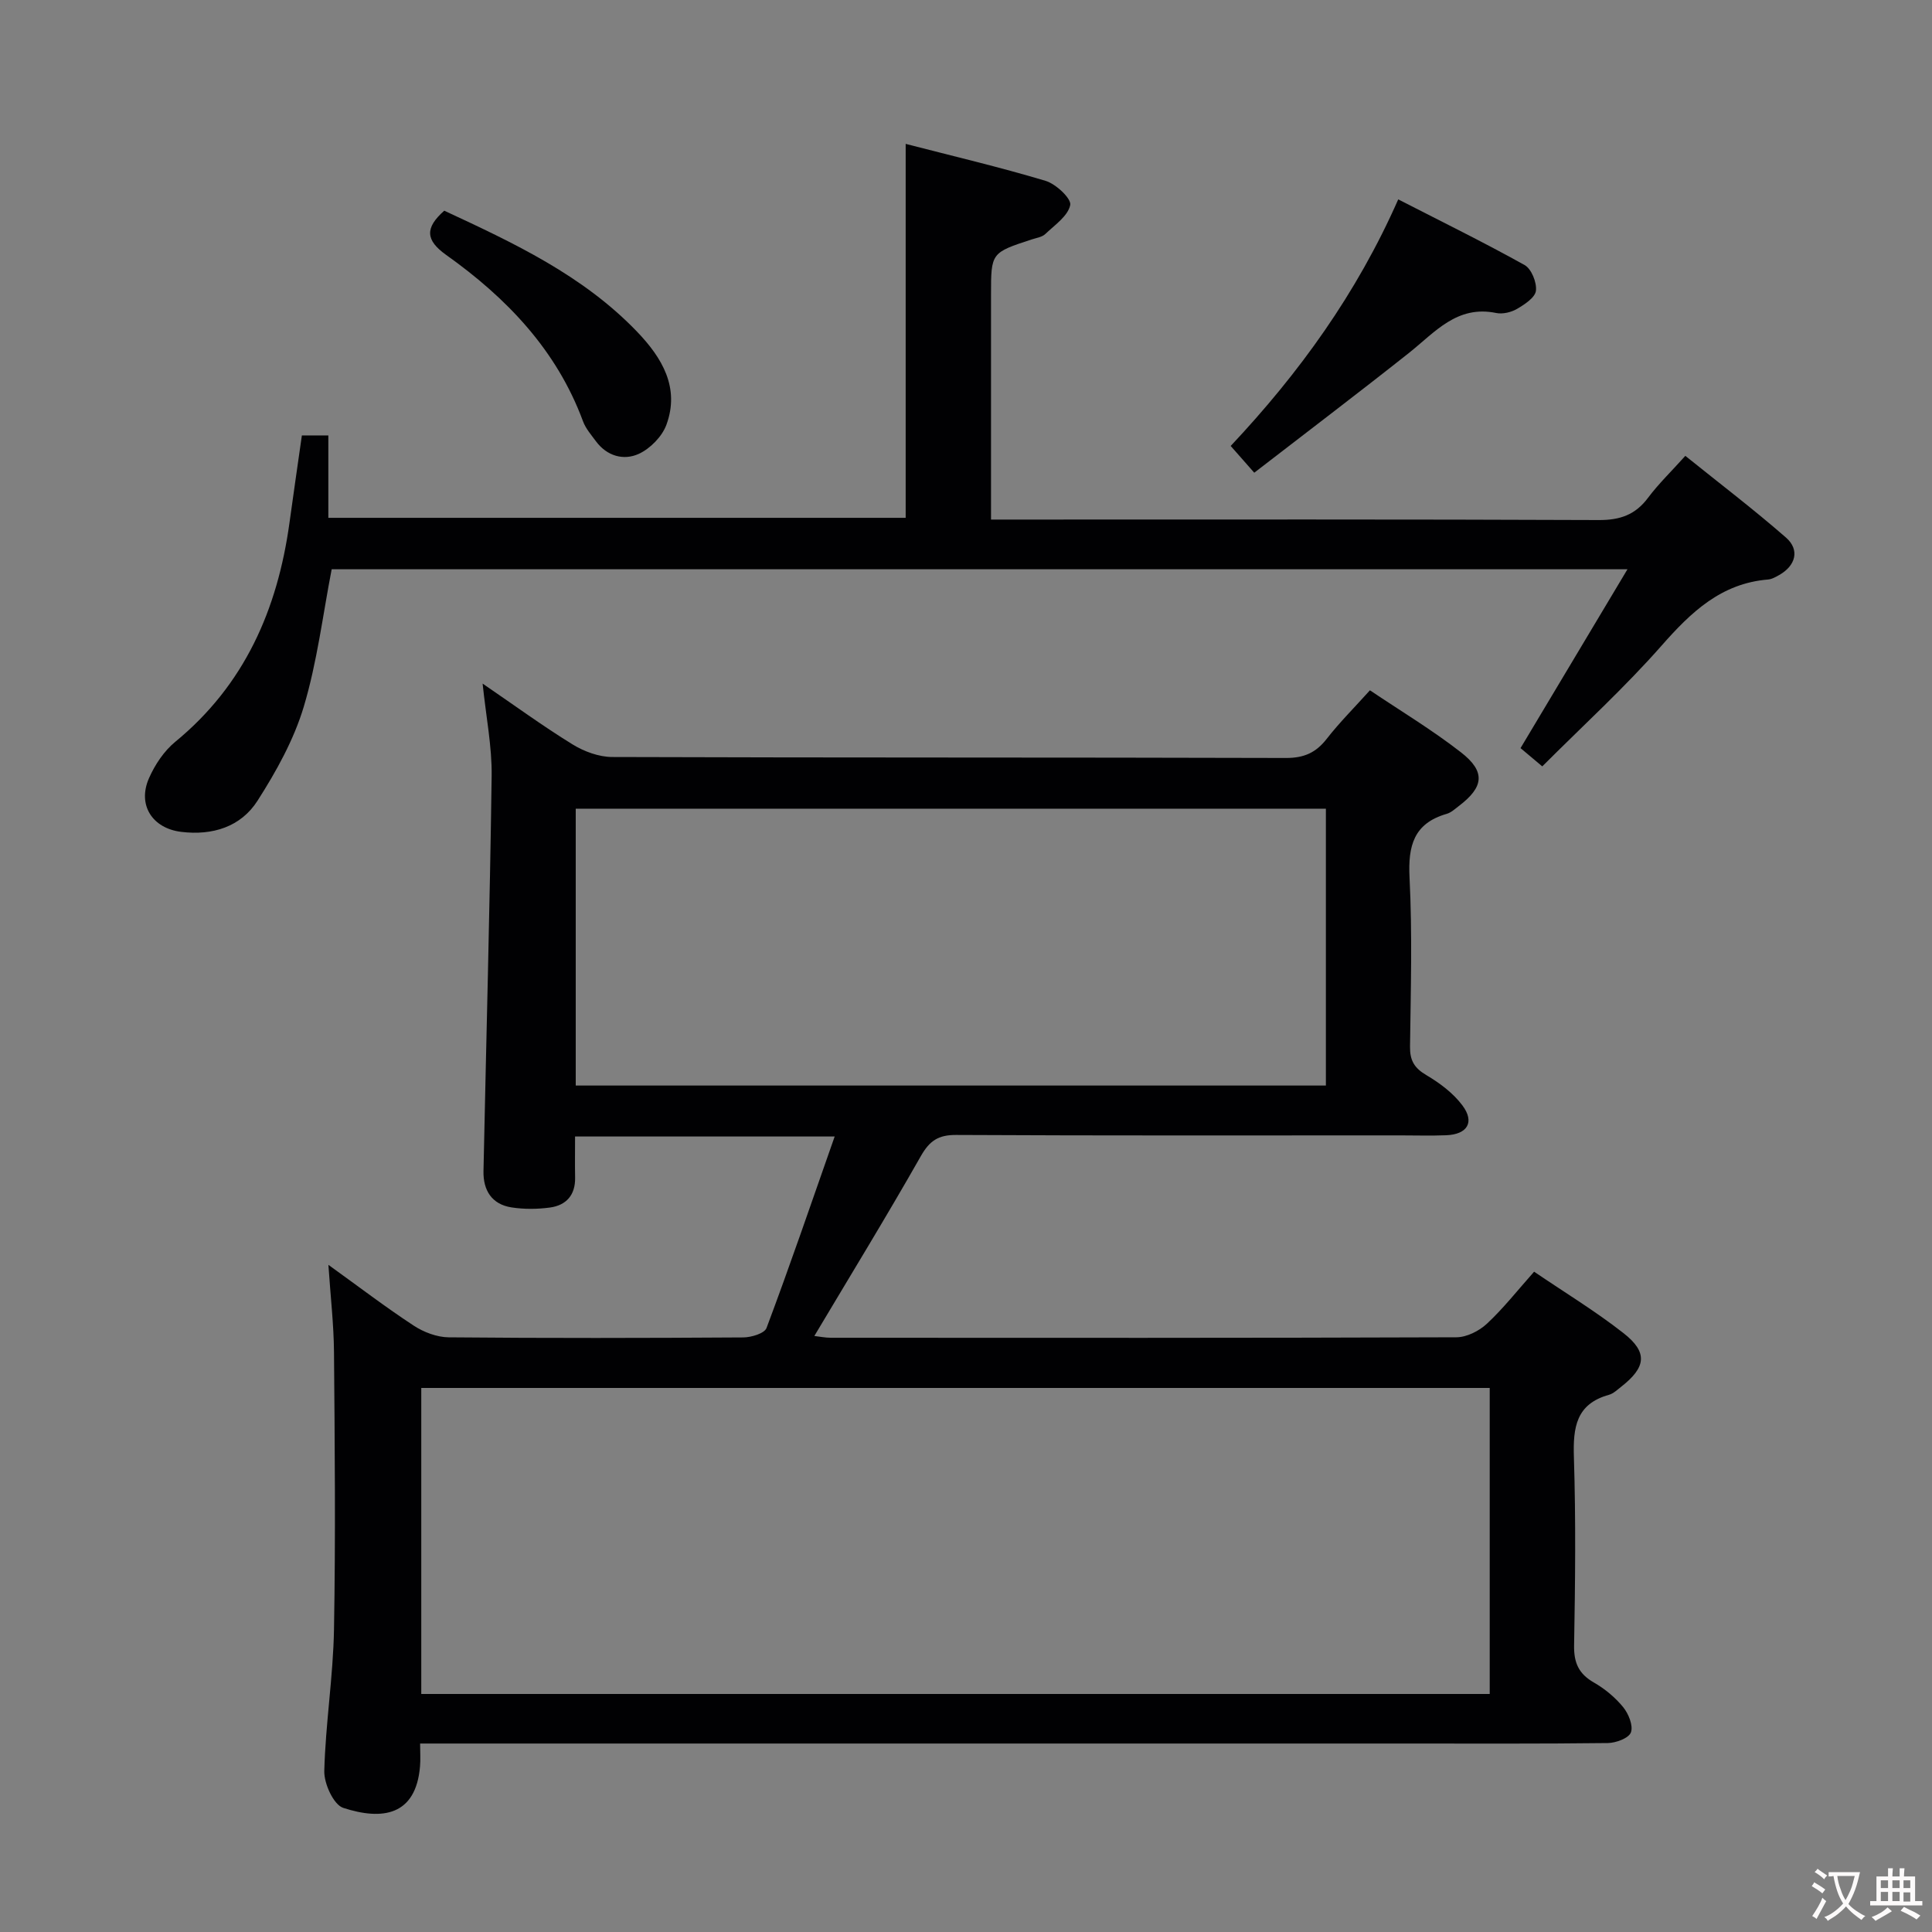 <svg enable-background="new 0 0 400 400" viewBox="0 0 400 400" xmlns="http://www.w3.org/2000/svg"><rect x="0" y="0" width="400" height="400" fill="#808080" stroke="none"/><g fill="#010103"><path d="m172.81 235.3c-18.58 0-35.86 0-53.75 0 0 2.98-.04 5.76.01 8.54.06 3.62-1.87 5.72-5.23 6.17-2.6.35-5.35.37-7.94-.03-4.09-.64-5.88-3.55-5.8-7.51.57-27.28 1.32-54.55 1.69-81.83.08-6.07-1.15-12.16-1.87-19.11 6.57 4.49 12.44 8.78 18.62 12.59 2.39 1.47 5.45 2.6 8.21 2.61 46.5.16 92.99.06 139.49.2 3.74.01 6.21-1.09 8.45-3.97 2.65-3.4 5.73-6.47 8.94-10.04 6.3 4.24 12.84 8.17 18.82 12.82 5.18 4.02 4.78 7.2-.43 11.15-.79.6-1.58 1.35-2.5 1.61-6.83 1.97-8.02 6.62-7.69 13.2.59 11.64.25 23.32.1 34.99-.04 2.85.88 4.43 3.36 5.89 2.79 1.65 5.58 3.73 7.49 6.29 2.59 3.46 1.03 5.99-3.34 6.17-3.16.13-6.33.03-9.5.03-30.66 0-61.33.07-91.99-.09-3.68-.02-5.49 1.2-7.3 4.38-7.06 12.43-14.53 24.62-22.05 37.24 1.06.12 2.26.37 3.45.37 43.16.02 86.33.06 129.49-.1 2.13-.01 4.69-1.3 6.3-2.8 3.39-3.15 6.28-6.84 9.78-10.78 6.31 4.29 12.69 8.16 18.52 12.73 5.08 3.98 4.67 7.07-.53 11.12-.78.61-1.57 1.38-2.49 1.64-6.82 1.89-7.46 6.77-7.26 12.92.41 12.99.27 26 .04 38.99-.06 3.61.98 5.87 4.1 7.66 2.27 1.3 4.42 3.09 6.07 5.11 1.11 1.37 2.11 3.83 1.59 5.22-.45 1.2-3.1 2.18-4.8 2.2-14 .17-28 .1-41.99.1-65.83 0-131.65 0-197.48 0-1.97 0-3.93 0-6.41 0 0 1.86.11 3.32-.02 4.75-.87 10.17-7.76 11.22-15.9 8.57-1.99-.65-3.99-5.02-3.92-7.63.25-9.79 1.84-19.55 2.01-29.33.34-19.13.16-38.27 0-57.4-.05-5.71-.71-11.42-1.16-18.07 6.35 4.57 11.87 8.79 17.67 12.59 2.07 1.36 4.8 2.39 7.24 2.42 20.33.19 40.66.15 60.99.02 1.66-.01 4.39-.83 4.81-1.95 4.83-12.87 9.28-25.88 14.11-39.65zm-85.59 115.42h221.21c0-21.3 0-42.33 0-63.36-73.93 0-147.46 0-221.21 0zm31.98-125.97h155.31c0-19.28 0-38.31 0-57.32-51.97 0-103.61 0-155.31 0z"/><path d="m62.5 90.15h5.48v17.06h119.53c0-25.57 0-51.11 0-77.42 9.63 2.49 19.38 4.78 28.96 7.65 2.14.64 5.37 3.67 5.11 5-.45 2.27-3.2 4.14-5.15 6-.66.64-1.8.8-2.75 1.11-8.5 2.77-8.5 2.77-8.5 11.49v40.49 6.04h6.35c39.83 0 79.65-.07 119.48.1 4.4.02 7.57-1.08 10.2-4.61 2.18-2.91 4.84-5.47 7.72-8.68 7.02 5.65 14.13 11.06 20.84 16.92 2.91 2.54 2.01 5.83-1.42 7.76-.72.4-1.51.86-2.29.92-9.7.8-15.91 6.72-22.02 13.66-7.66 8.71-16.29 16.58-24.73 25.03-1.94-1.63-3.27-2.75-4.5-3.78 7.34-12.27 14.48-24.22 22.14-37.03-90.13 0-179.13 0-268.28 0-1.83 9.42-3 19.18-5.78 28.46-2.05 6.84-5.69 13.39-9.57 19.46-3.46 5.41-9.31 7.24-15.79 6.45-5.98-.72-9.12-5.56-6.69-11.1 1.23-2.8 3.12-5.64 5.45-7.55 14.36-11.79 21.16-27.4 23.64-45.32.8-5.86 1.67-11.75 2.57-18.11z"/><path d="m259.68 97.87c-1.93-2.18-3.32-3.77-4.88-5.54 14.2-15.11 26.1-31.57 34.69-51.05 8.93 4.58 17.68 8.87 26.17 13.6 1.41.79 2.54 3.6 2.34 5.31-.17 1.42-2.34 2.84-3.91 3.76-1.22.71-2.98 1.13-4.33.85-8.13-1.67-12.67 4-18.05 8.27-10.52 8.34-21.2 16.43-32.03 24.8z"/><path d="m91.98 43.62c14.28 6.64 28.7 13.35 39.95 25.09 5.12 5.34 8.87 11.54 6.04 19.24-.89 2.43-3.35 4.93-5.72 6.02-3.12 1.42-6.57.48-8.86-2.6-.98-1.33-2.13-2.64-2.69-4.16-5.46-14.77-15.84-25.55-28.34-34.44-4.26-3.04-4.42-5.58-.38-9.15z"/></g><path d="m377.9 391.2c-.2.3-.4.5-.6.8-.7-.6-1.4-1-2.2-1.5.2-.3.4-.5.5-.8.6.4 1.4.8 2.3 1.5zm-1.8 6.1c-.2-.2-.5-.4-.9-.6.4-.6.8-1.2 1.2-1.9s.7-1.3.9-1.9c.3.3.5.5.8.7-.7 1.3-1.4 2.6-2 3.7zm2.2-9c-.3.3-.5.5-.6.8-.6-.6-1.3-1.1-2-1.5.3-.3.5-.5.6-.7.6.5 1.3.9 2 1.4zm.3.2v-.9h2 4.5c-.3 1.3-.6 2.5-1 3.6s-.9 2.1-1.4 3c.4.5 1 1 1.6 1.4s1.2.8 1.9 1.1c-.3.2-.5.4-.8.8-.4-.3-1-.7-1.6-1.2s-1.2-1.1-1.6-1.6c-.5.6-1.1 1.1-1.7 1.6s-1.4.9-2.1 1.4c-.1-.3-.3-.5-.7-.8.6-.2 1.2-.5 1.9-1s1.4-1.1 2-1.8c-.5-.8-.9-1.6-1.2-2.5s-.6-2-.8-3.2c-.4.1-.7.1-1 .1zm2.5 2.7c.3 1 .7 1.7 1 2.2.3-.5.6-1.1 1-2s.6-1.9.9-3h-3.2-.4c.1.9.3 1.8.7 2.8z" fill="#fcfafa"/><path d="m396.5 388.5v1.5 3.6h1.5v.9c-.4 0-1 0-1.7 0h-7.9c-.5 0-.9 0-1.2 0v-.9h1.3v-3.5c0-.7 0-1.2 0-1.6h2.4c0-.8 0-1.4 0-1.7h1c0 .3-.1.8-.1 1.7h1.5c0-.8 0-1.4 0-1.7h1c0 .3-.1.9-.1 1.7zm-8.2 9.2c-.2-.3-.5-.5-.8-.8.8-.3 1.4-.6 1.9-.9s1-.7 1.4-1.1c.3.3.6.5.9.8-1.6 1-2.8 1.6-3.4 2zm2.6-6.8v-1.6h-1.5v1.6zm0 2.7v-1.9h-1.5v1.9zm2.4-2.7v-1.6h-1.5v1.6zm0 2.7v-1.9h-1.5v1.9zm.2 2 .7-.8c.4.2.9.5 1.6.8s1.3.7 1.8 1c-.3.3-.5.5-.8.8-.4-.3-1.5-1-3.3-1.8zm2-4.7v-1.6h-1.4v1.6zm0 2.8v-1.9h-1.4v1.9z" fill="#fcfafa"/></svg>